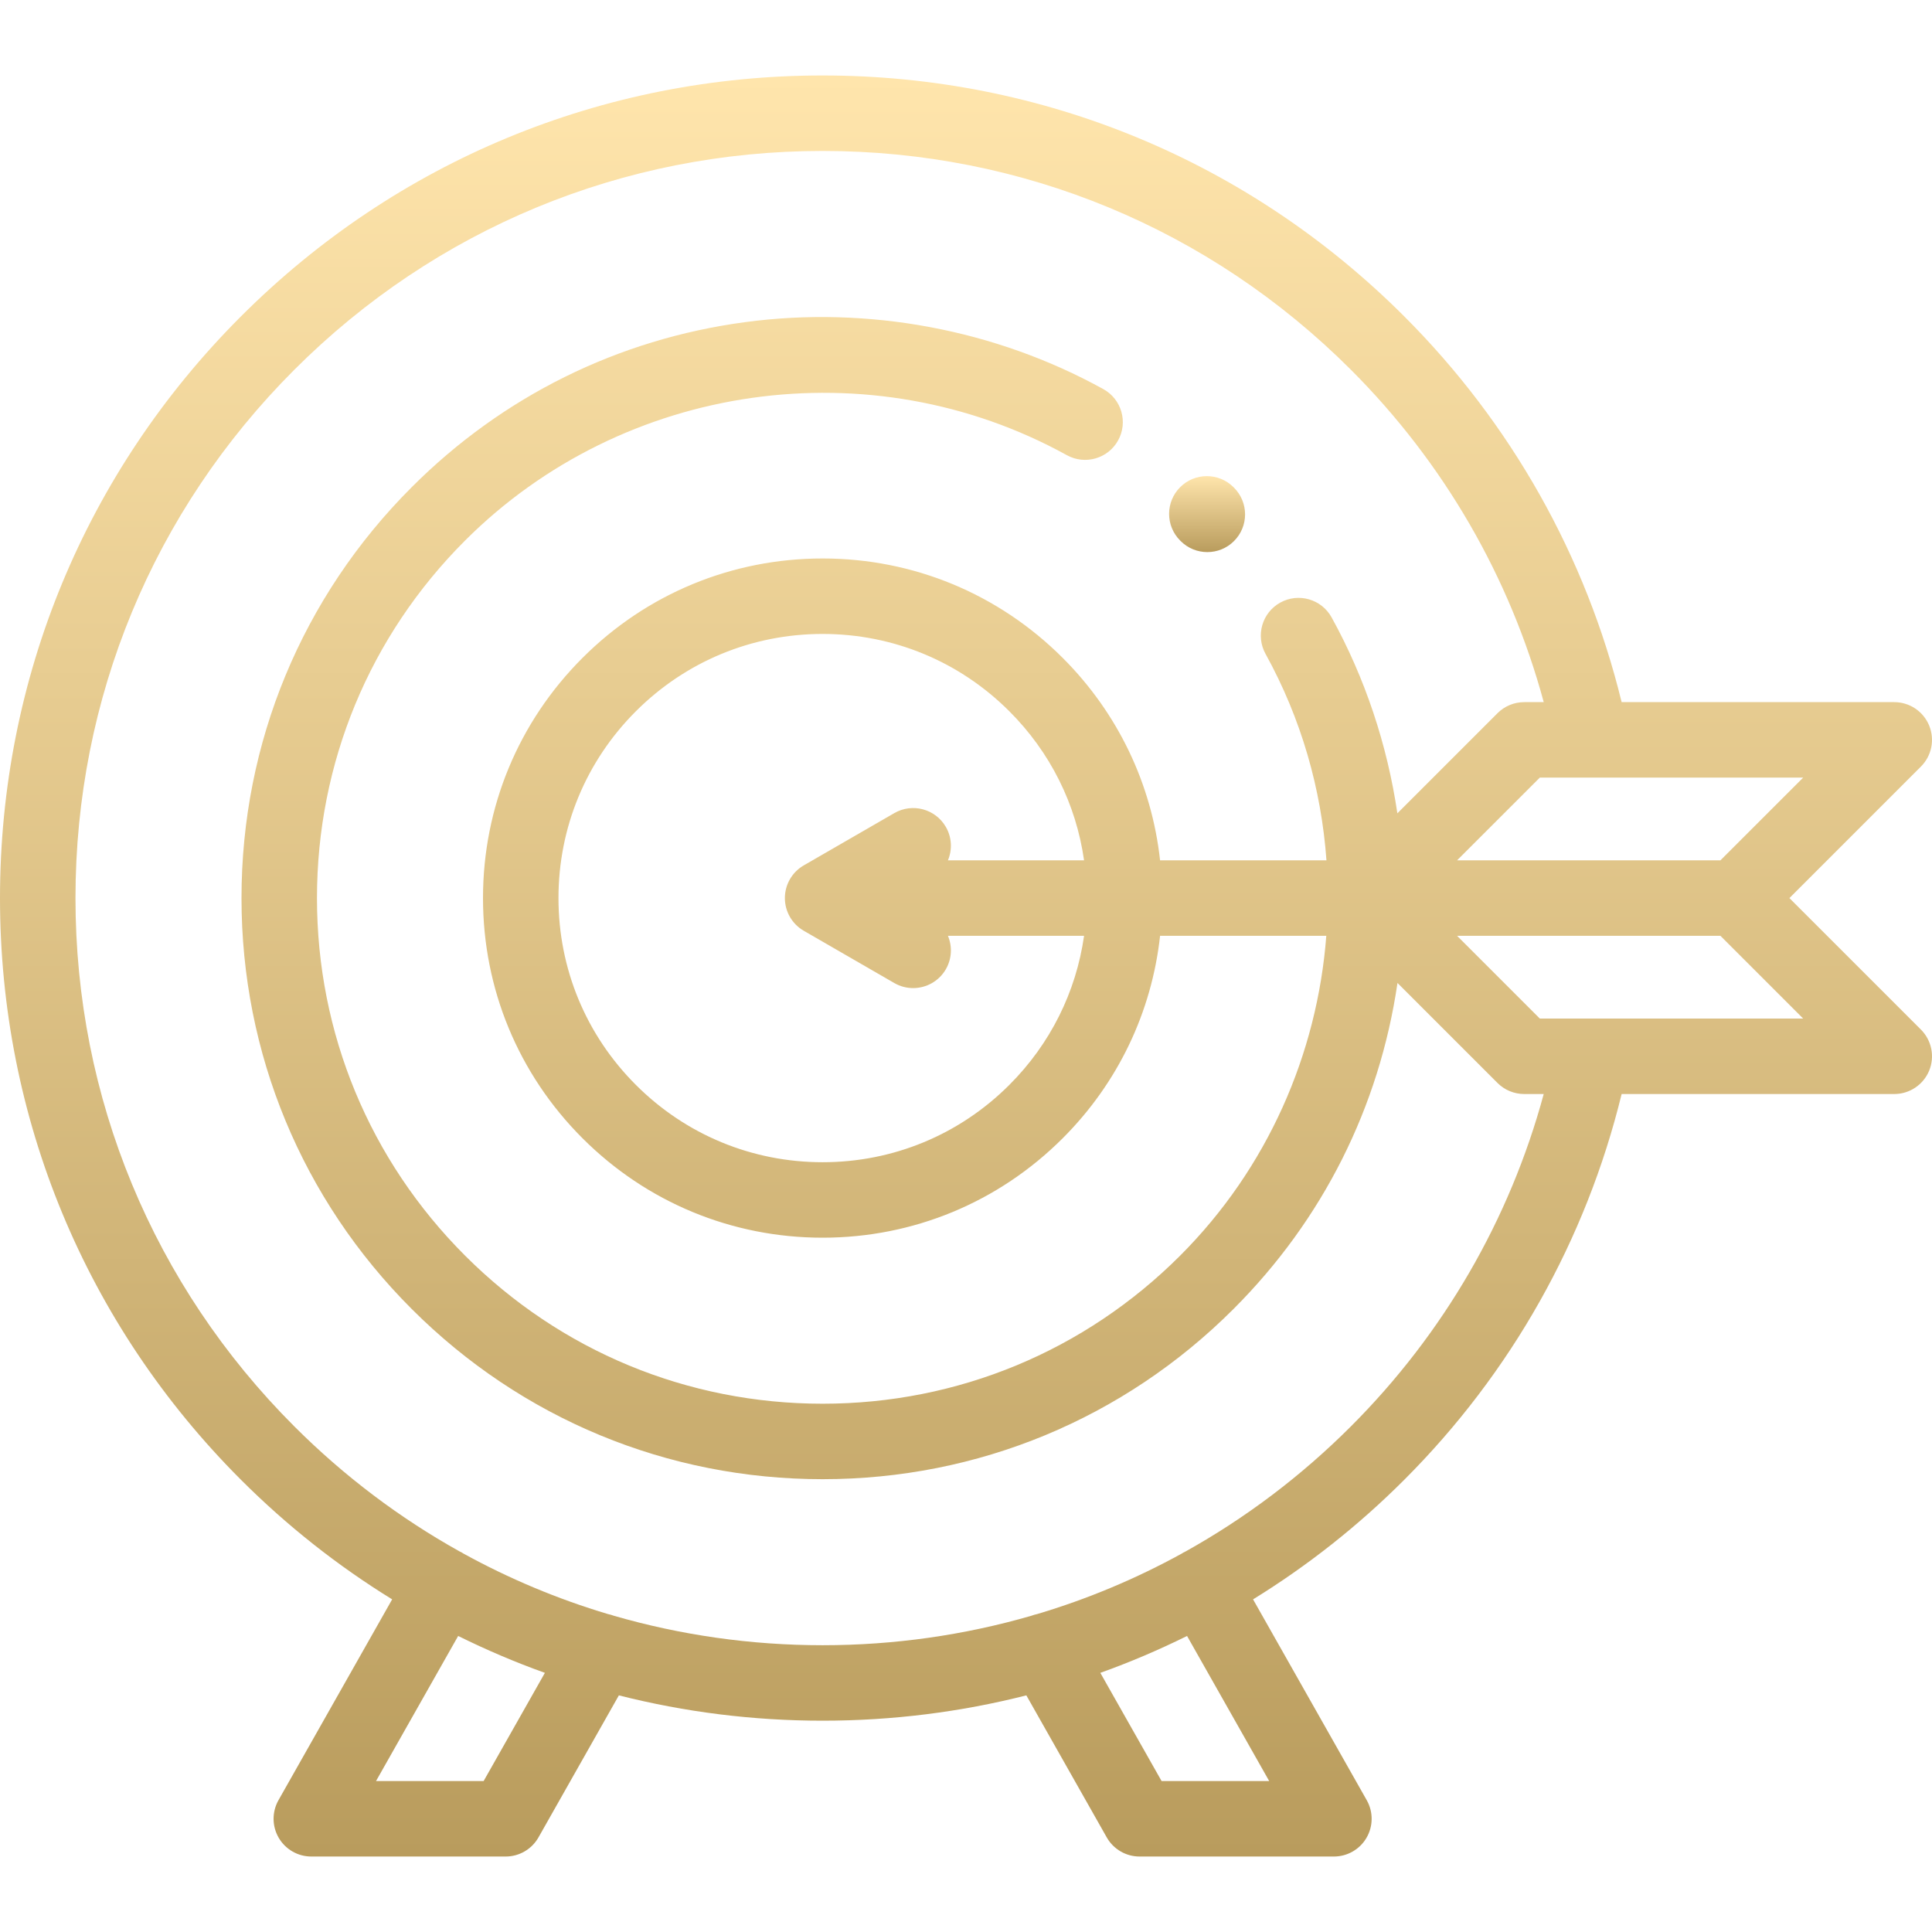 <svg width="110" height="110" viewBox="0 0 110 110" fill="none" xmlns="http://www.w3.org/2000/svg">
<g clip-path="url(#clip0)">
<path d="M67.222 30.805C67.641 31.225 68.191 31.434 68.741 31.434C69.291 31.434 69.841 31.225 70.26 30.805C71.099 29.966 71.099 28.606 70.26 27.767L70.231 27.738C69.392 26.899 68.032 26.899 67.193 27.738C66.354 28.577 66.354 29.937 67.193 30.776L67.222 30.805Z" fill="url(#paint0_linear)"/>
<path d="M101.882 51.133L109.371 43.644C109.985 43.03 110.169 42.106 109.836 41.303C109.504 40.5 108.72 39.977 107.851 39.977H92.329C90.3 31.671 86.041 24.103 79.954 18.015C71.108 9.169 59.346 4.297 46.836 4.297C34.326 4.297 22.564 9.169 13.718 18.015C4.872 26.861 0 38.623 0 51.133C0 63.643 4.872 75.405 13.718 84.251C16.349 86.881 19.238 89.157 22.328 91.061L15.855 102.496C15.479 103.162 15.484 103.977 15.869 104.637C16.254 105.297 16.96 105.703 17.725 105.703H28.789C29.563 105.703 30.277 105.287 30.659 104.613L35.236 96.527C38.981 97.478 42.871 97.969 46.836 97.969C50.801 97.969 54.691 97.478 58.436 96.527L63.013 104.613C63.394 105.287 64.109 105.703 64.883 105.703H75.947C76.712 105.703 77.418 105.297 77.803 104.637C78.188 103.977 78.194 103.162 77.817 102.497L71.344 91.061C74.434 89.157 77.324 86.882 79.954 84.251C86.039 78.166 90.3 70.594 92.329 62.289H107.852C108.72 62.289 109.504 61.765 109.837 60.963C110.169 60.16 109.985 59.236 109.371 58.621L101.882 51.133ZM97.954 48.984H82.96L87.671 44.274H102.665L97.954 48.984ZM27.536 101.406H21.409L26.086 93.145C27.691 93.939 29.338 94.642 31.024 95.245L27.536 101.406ZM72.263 101.406H66.136L62.648 95.245C64.334 94.642 65.981 93.939 67.586 93.145L72.263 101.406ZM76.916 81.212C74.078 84.05 70.908 86.436 67.496 88.337C67.453 88.358 67.411 88.377 67.369 88.4C67.343 88.415 67.32 88.432 67.295 88.448C64.677 89.888 61.919 91.044 59.057 91.897C58.944 91.92 58.833 91.953 58.724 91.994C54.909 93.098 50.917 93.672 46.836 93.672C42.755 93.672 38.763 93.098 34.948 91.994C34.838 91.953 34.727 91.92 34.614 91.898C31.753 91.044 28.994 89.888 26.377 88.448C26.352 88.432 26.328 88.415 26.302 88.4C26.261 88.377 26.219 88.358 26.177 88.337C22.764 86.436 19.595 84.051 16.756 81.212C8.722 73.178 4.297 62.495 4.297 51.133C4.297 39.77 8.722 29.088 16.756 21.053C24.791 13.019 35.473 8.594 46.836 8.594C58.199 8.594 68.881 13.019 76.916 21.053C82.195 26.332 85.96 32.836 87.894 39.977H86.781C86.211 39.977 85.665 40.203 85.262 40.606L79.56 46.308C78.984 42.402 77.722 38.604 75.815 35.15C75.241 34.111 73.934 33.735 72.895 34.308C71.857 34.881 71.48 36.188 72.053 37.227C74.093 40.921 75.232 44.937 75.523 48.985H66.05C65.572 44.633 63.649 40.601 60.509 37.461C56.856 33.808 52.001 31.797 46.836 31.797C41.671 31.797 36.815 33.808 33.163 37.46C29.511 41.112 27.5 45.968 27.5 51.133C27.5 56.298 29.511 61.153 33.163 64.805C36.815 68.457 41.671 70.469 46.836 70.469C52.001 70.469 56.856 68.457 60.508 64.805C63.649 61.665 65.572 57.633 66.05 53.281H75.514C75.001 59.997 72.168 66.515 67.193 71.49C61.755 76.927 54.526 79.922 46.836 79.922C39.146 79.922 31.916 76.927 26.479 71.49C21.041 66.052 18.047 58.823 18.047 51.133C18.047 43.443 21.041 36.213 26.479 30.776C35.499 21.756 49.588 19.758 60.742 25.916C61.781 26.489 63.088 26.112 63.661 25.074C64.235 24.035 63.858 22.728 62.819 22.154C56.665 18.756 49.418 17.402 42.415 18.342C35.178 19.313 28.616 22.562 23.441 27.738C17.192 33.987 13.75 42.295 13.75 51.133C13.75 59.97 17.192 68.279 23.441 74.528C29.69 80.777 37.998 84.219 46.836 84.219C55.673 84.219 63.982 80.777 70.231 74.528C75.309 69.451 78.53 63.039 79.567 55.965L85.262 61.66C85.665 62.063 86.211 62.289 86.781 62.289H87.893C85.96 69.429 82.193 75.935 76.916 81.212ZM53.853 47.082C53.26 46.054 51.946 45.702 50.918 46.295L45.762 49.272C45.097 49.656 44.688 50.365 44.688 51.133C44.688 51.9 45.097 52.61 45.762 52.993L50.918 55.97C51.256 56.166 51.626 56.258 51.99 56.258C52.733 56.258 53.455 55.873 53.853 55.184C54.201 54.58 54.221 53.878 53.972 53.281H61.722C61.267 56.483 59.798 59.44 57.47 61.767C54.63 64.608 50.853 66.172 46.836 66.172C42.819 66.172 39.042 64.608 36.202 61.767C33.361 58.926 31.797 55.15 31.797 51.133C31.797 47.116 33.361 43.339 36.202 40.498C39.042 37.658 42.819 36.094 46.836 36.094C50.853 36.094 54.63 37.658 57.47 40.499C59.798 42.826 61.267 45.783 61.722 48.984H53.972C54.221 48.387 54.201 47.685 53.853 47.082ZM87.671 57.992L82.96 53.281H97.954L102.665 57.992H87.671Z" fill="url(#paint1_linear)"/>
</g>
<defs>
<linearGradient id="paint0_linear" x1="68.727" y1="27.108" x2="68.727" y2="31.434" gradientUnits="userSpaceOnUse">
<stop stop-color="#FFE5AC"/>
<stop offset="0" stop-color="#FFE5AC"/>
<stop offset="1" stop-color="#B99C5D"/>
</linearGradient>
<linearGradient id="paint1_linear" x1="55" y1="4.297" x2="55" y2="105.703" gradientUnits="userSpaceOnUse">
<stop stop-color="#FFE5AC"/>
<stop offset="0" stop-color="#FFE5AC"/>
<stop offset="1" stop-color="#B99C5D"/>
</linearGradient>
<clipPath id="clip0">
<rect width="110" height="110" fill="white"/>
</clipPath>
</defs>
</svg>
